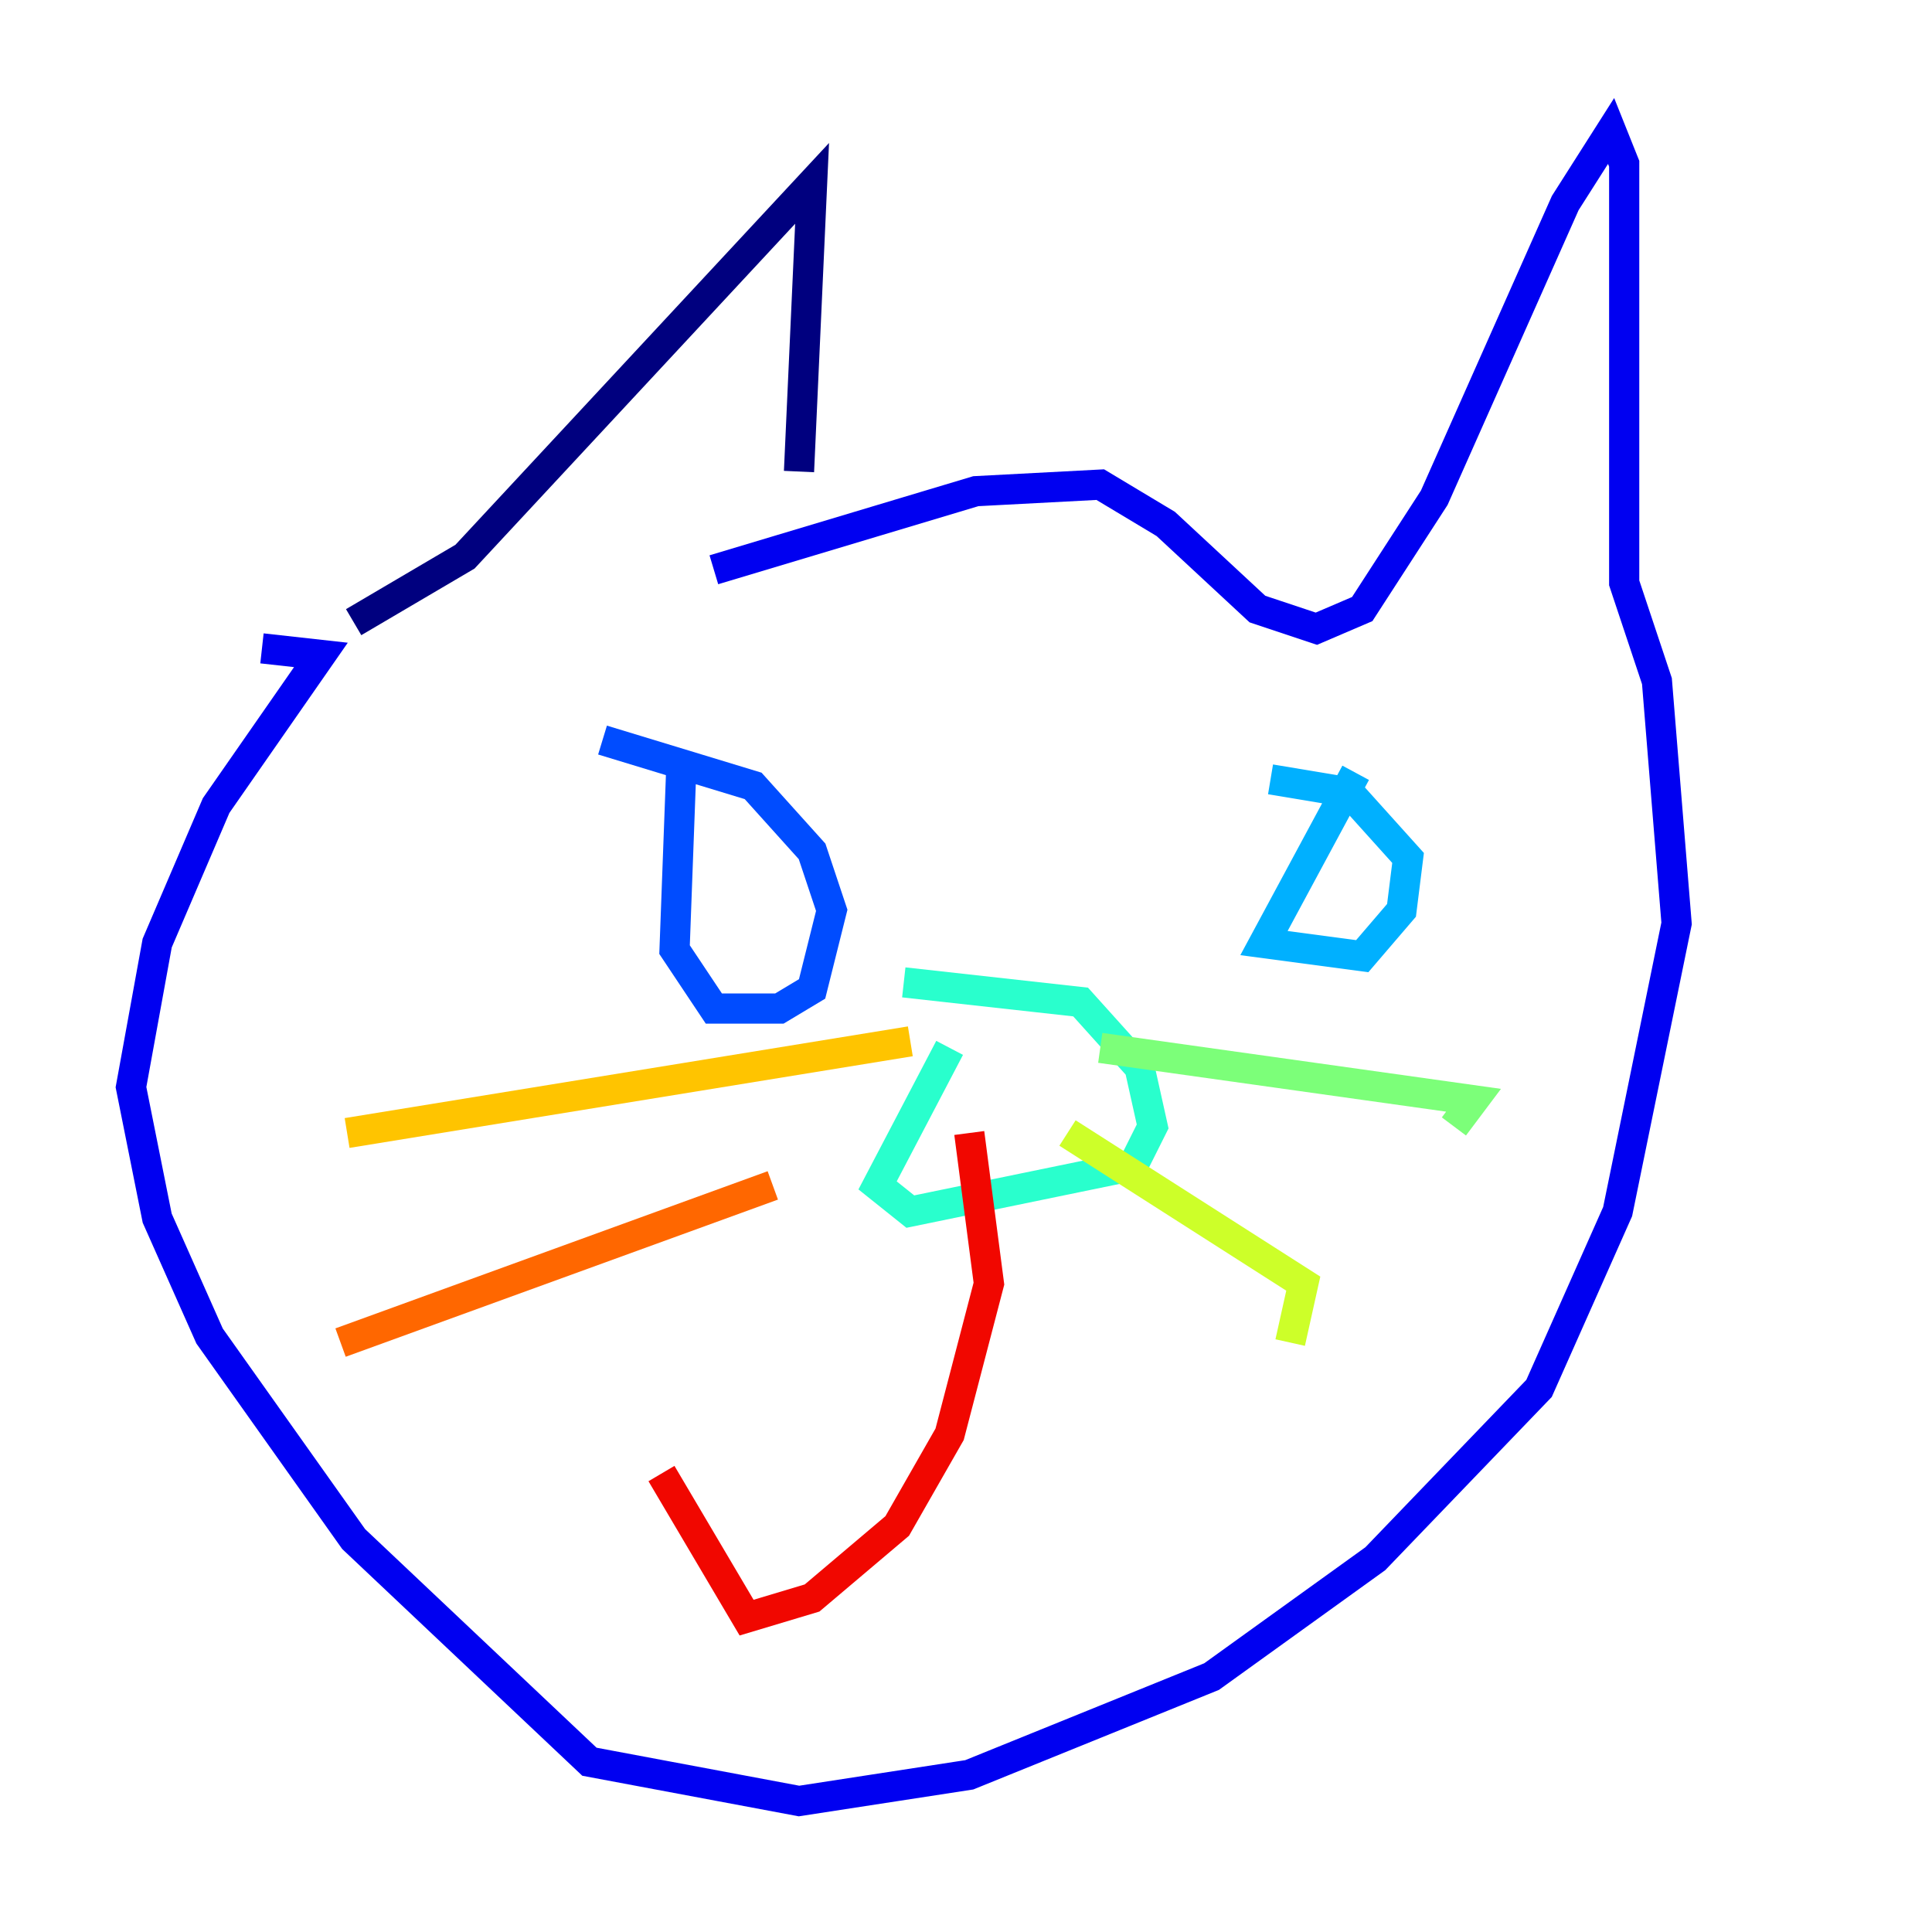 <?xml version="1.0" encoding="utf-8" ?>
<svg baseProfile="tiny" height="128" version="1.2" viewBox="0,0,128,128" width="128" xmlns="http://www.w3.org/2000/svg" xmlns:ev="http://www.w3.org/2001/xml-events" xmlns:xlink="http://www.w3.org/1999/xlink"><defs /><polyline fill="none" points="23.43,41.22 30.807,36.881 53.803,12.149 52.936,31.241" stroke="#00007f" stroke-width="2" /><polyline fill="none" points="47.295,37.749 64.651,32.542 72.895,32.108 77.234,34.712 83.308,40.352 87.214,41.654 90.251,40.352 95.024,32.976 103.702,13.451 106.739,8.678 107.607,10.848 107.607,38.617 109.776,45.125 111.078,61.18 107.173,80.271 101.966,91.986 91.119,103.268 80.271,111.078 64.217,117.586 52.936,119.322 39.051,116.719 23.43,101.966 13.885,88.515 10.414,80.705 8.678,72.027 10.414,62.481 14.319,53.37 21.261,43.39 17.356,42.956" stroke="#0000f1" stroke-width="2" /><polyline fill="none" points="45.125,51.2 44.691,62.915 47.295,66.82 51.634,66.82 53.803,65.519 55.105,60.312 53.803,56.407 49.898,52.068 39.919,49.031" stroke="#004cff" stroke-width="2" /><polyline fill="none" points="89.817,51.2 83.742,62.481 90.251,63.349 92.854,60.312 93.288,56.841 89.383,52.502 84.176,51.634" stroke="#00b0ff" stroke-width="2" /><polyline fill="none" points="62.915,69.424 58.142,78.536 60.312,80.271 75.064,77.234 76.366,74.63 75.498,70.725 71.593,66.386 59.878,65.085" stroke="#29ffcd" stroke-width="2" /><polyline fill="none" points="72.895,69.424 97.627,72.895 96.325,74.63" stroke="#7cff79" stroke-width="2" /><polyline fill="none" points="70.725,75.064 86.346,85.044 85.478,88.949" stroke="#cdff29" stroke-width="2" /><polyline fill="none" points="60.312,68.99 22.997,75.064" stroke="#ffc400" stroke-width="2" /><polyline fill="none" points="51.2,78.536 22.563,88.949" stroke="#ff6700" stroke-width="2" /><polyline fill="none" points="64.217,75.064 65.519,85.044 62.915,95.024 59.444,101.098 53.803,105.871 49.464,107.173 43.824,97.627" stroke="#f10700" stroke-width="2" /><polyline fill="none" points="62.915,70.725 62.915,70.725" stroke="#7f0000" stroke-width="2" /></svg>